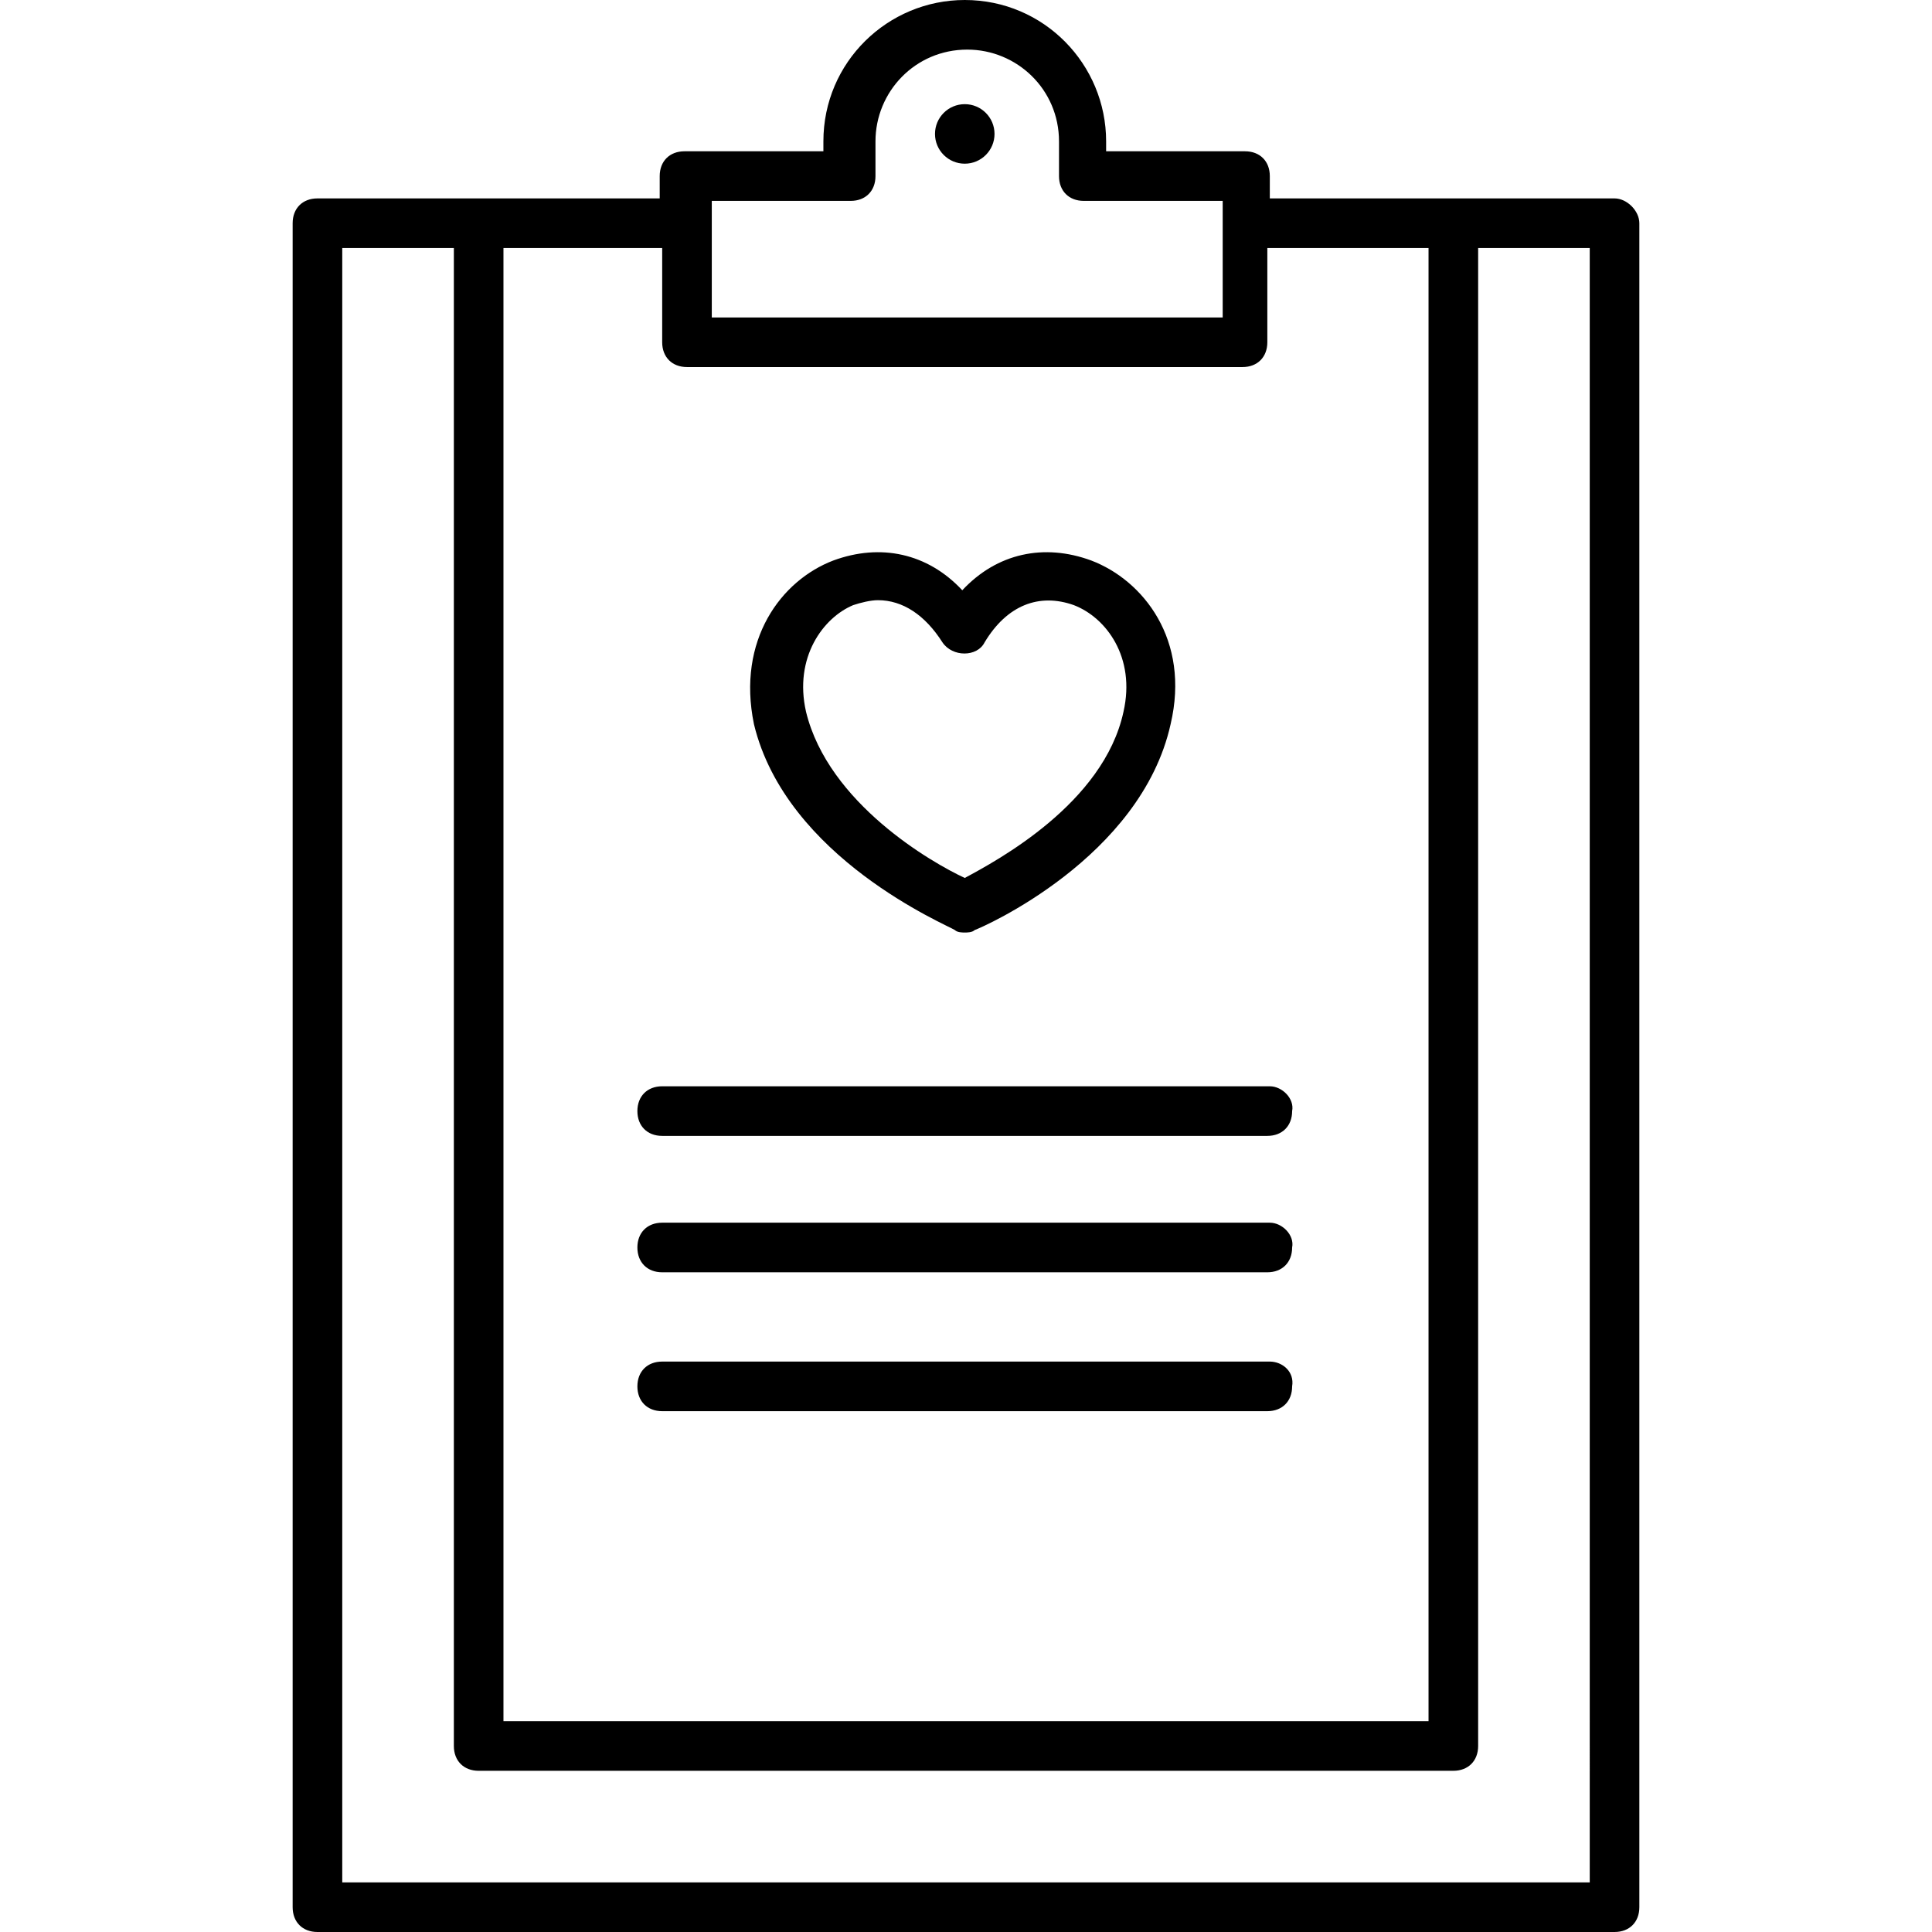 <?xml version="1.0" encoding="iso-8859-1"?>
<!-- Generator: Adobe Illustrator 19.0.0, SVG Export Plug-In . SVG Version: 6.00 Build 0)  -->
<svg version="1.1" id="Capa_1" xmlns="http://www.w3.org/2000/svg" xmlns:xlink="http://www.w3.org/1999/xlink" x="0px" y="0px"
	 viewBox="0 0 398.848 398.848" style="enable-background:new 0 0 398.848 398.848;" xml:space="preserve">
<g>
	<g>
		<path d="M262.144,224.256h-125.44c-3.072,0-5.12,2.048-5.12,5.12c0,3.072,2.048,5.12,5.12,5.12h124.928
			c3.072,0,5.12-2.048,5.12-5.12C267.264,226.816,264.704,224.256,262.144,224.256z"/>
	</g>
</g>
<g>
	<g>
		<path d="M262.144,252.416h-125.44c-3.072,0-5.12,2.048-5.12,5.12c0,3.072,2.048,5.12,5.12,5.12h124.928
			c3.072,0,5.12-2.048,5.12-5.12C267.264,254.976,264.704,252.416,262.144,252.416z"/>
	</g>
</g>
<g>
	<g>
		<path d="M262.144,281.088h-125.44c-3.072,0-5.12,2.048-5.12,5.12c0,3.072,2.048,5.12,5.12,5.12h124.928
			c3.072,0,5.12-2.048,5.12-5.12C267.264,283.136,264.704,281.088,262.144,281.088z"/>
	</g>
</g>
<g>
	<g>
		<circle cx="199.168" cy="27.648" r="6.144"/>
	</g>
</g>
<g>
	<g>
		<path d="M333.312,40.96h-71.168v-4.608c0-3.072-2.048-5.12-5.12-5.12h-28.672v-2.048c0-15.872-12.8-29.184-29.184-29.184
			c-15.872,0-29.184,12.8-29.184,29.184v2.048h-28.672c-3.072,0-5.12,2.048-5.12,5.12v4.608H65.536c-3.072,0-5.12,2.048-5.12,5.12
			v347.648c0,3.072,2.048,5.12,5.12,5.12h267.776c3.072,0,5.12-2.048,5.12-5.12V46.08C338.432,43.52,335.872,40.96,333.312,40.96z
			 M146.944,41.472h28.672c3.072,0,5.12-2.048,5.12-5.12v-7.168c0-10.24,8.192-18.944,18.944-18.944
			c10.24,0,18.944,8.192,18.944,18.944v7.168c0,3.072,2.048,5.12,5.12,5.12h28.672v24.064H146.944V41.472z M103.936,51.2h32.768
			v19.456c0,3.072,2.048,5.12,5.12,5.12h114.688c3.072,0,5.12-2.048,5.12-5.12V51.2h33.28v304.128H103.936V51.2z M328.192,388.608
			H70.656V51.2h23.04v309.248c0,3.072,2.048,5.12,5.12,5.12h201.216c3.072,0,5.12-2.048,5.12-5.12V51.2h23.04V388.608z"/>
	</g>
</g>
<g>
	<g>
		<path d="M225.28,115.712c-9.728-3.584-19.456-1.536-26.624,6.144c-7.168-7.68-16.896-9.728-26.624-6.144
			c-10.752,4.096-19.968,16.384-16.384,33.792c6.656,27.648,39.936,41.472,41.472,42.496c0.512,0.512,1.536,0.512,2.048,0.512
			c0.512,0,1.536,0,2.048-0.512c1.536-0.512,34.304-14.848,40.448-42.496C245.76,132.096,236.032,119.808,225.28,115.712z
			 M231.936,146.944c-4.096,18.944-26.112,30.72-32.768,34.304c-6.656-3.072-28.16-15.36-32.768-34.304
			c-2.56-11.264,3.584-19.456,9.728-22.016c1.536-0.512,3.584-1.024,5.12-1.024c5.12,0,9.728,3.072,13.312,8.704
			c2.048,3.072,7.168,3.072,8.704,0c4.608-7.68,11.264-10.24,18.432-7.68C228.352,127.488,234.496,135.68,231.936,146.944z"/>
	</g>
</g>
<g>
</g>
<g>
</g>
<g>
</g>
<g>
</g>
<g>
</g>
<g>
</g>
<g>
</g>
<g>
</g>
<g>
</g>
<g>
</g>
<g>
</g>
<g>
</g>
<g>
</g>
<g>
</g>
<g>
</g>
</svg>
